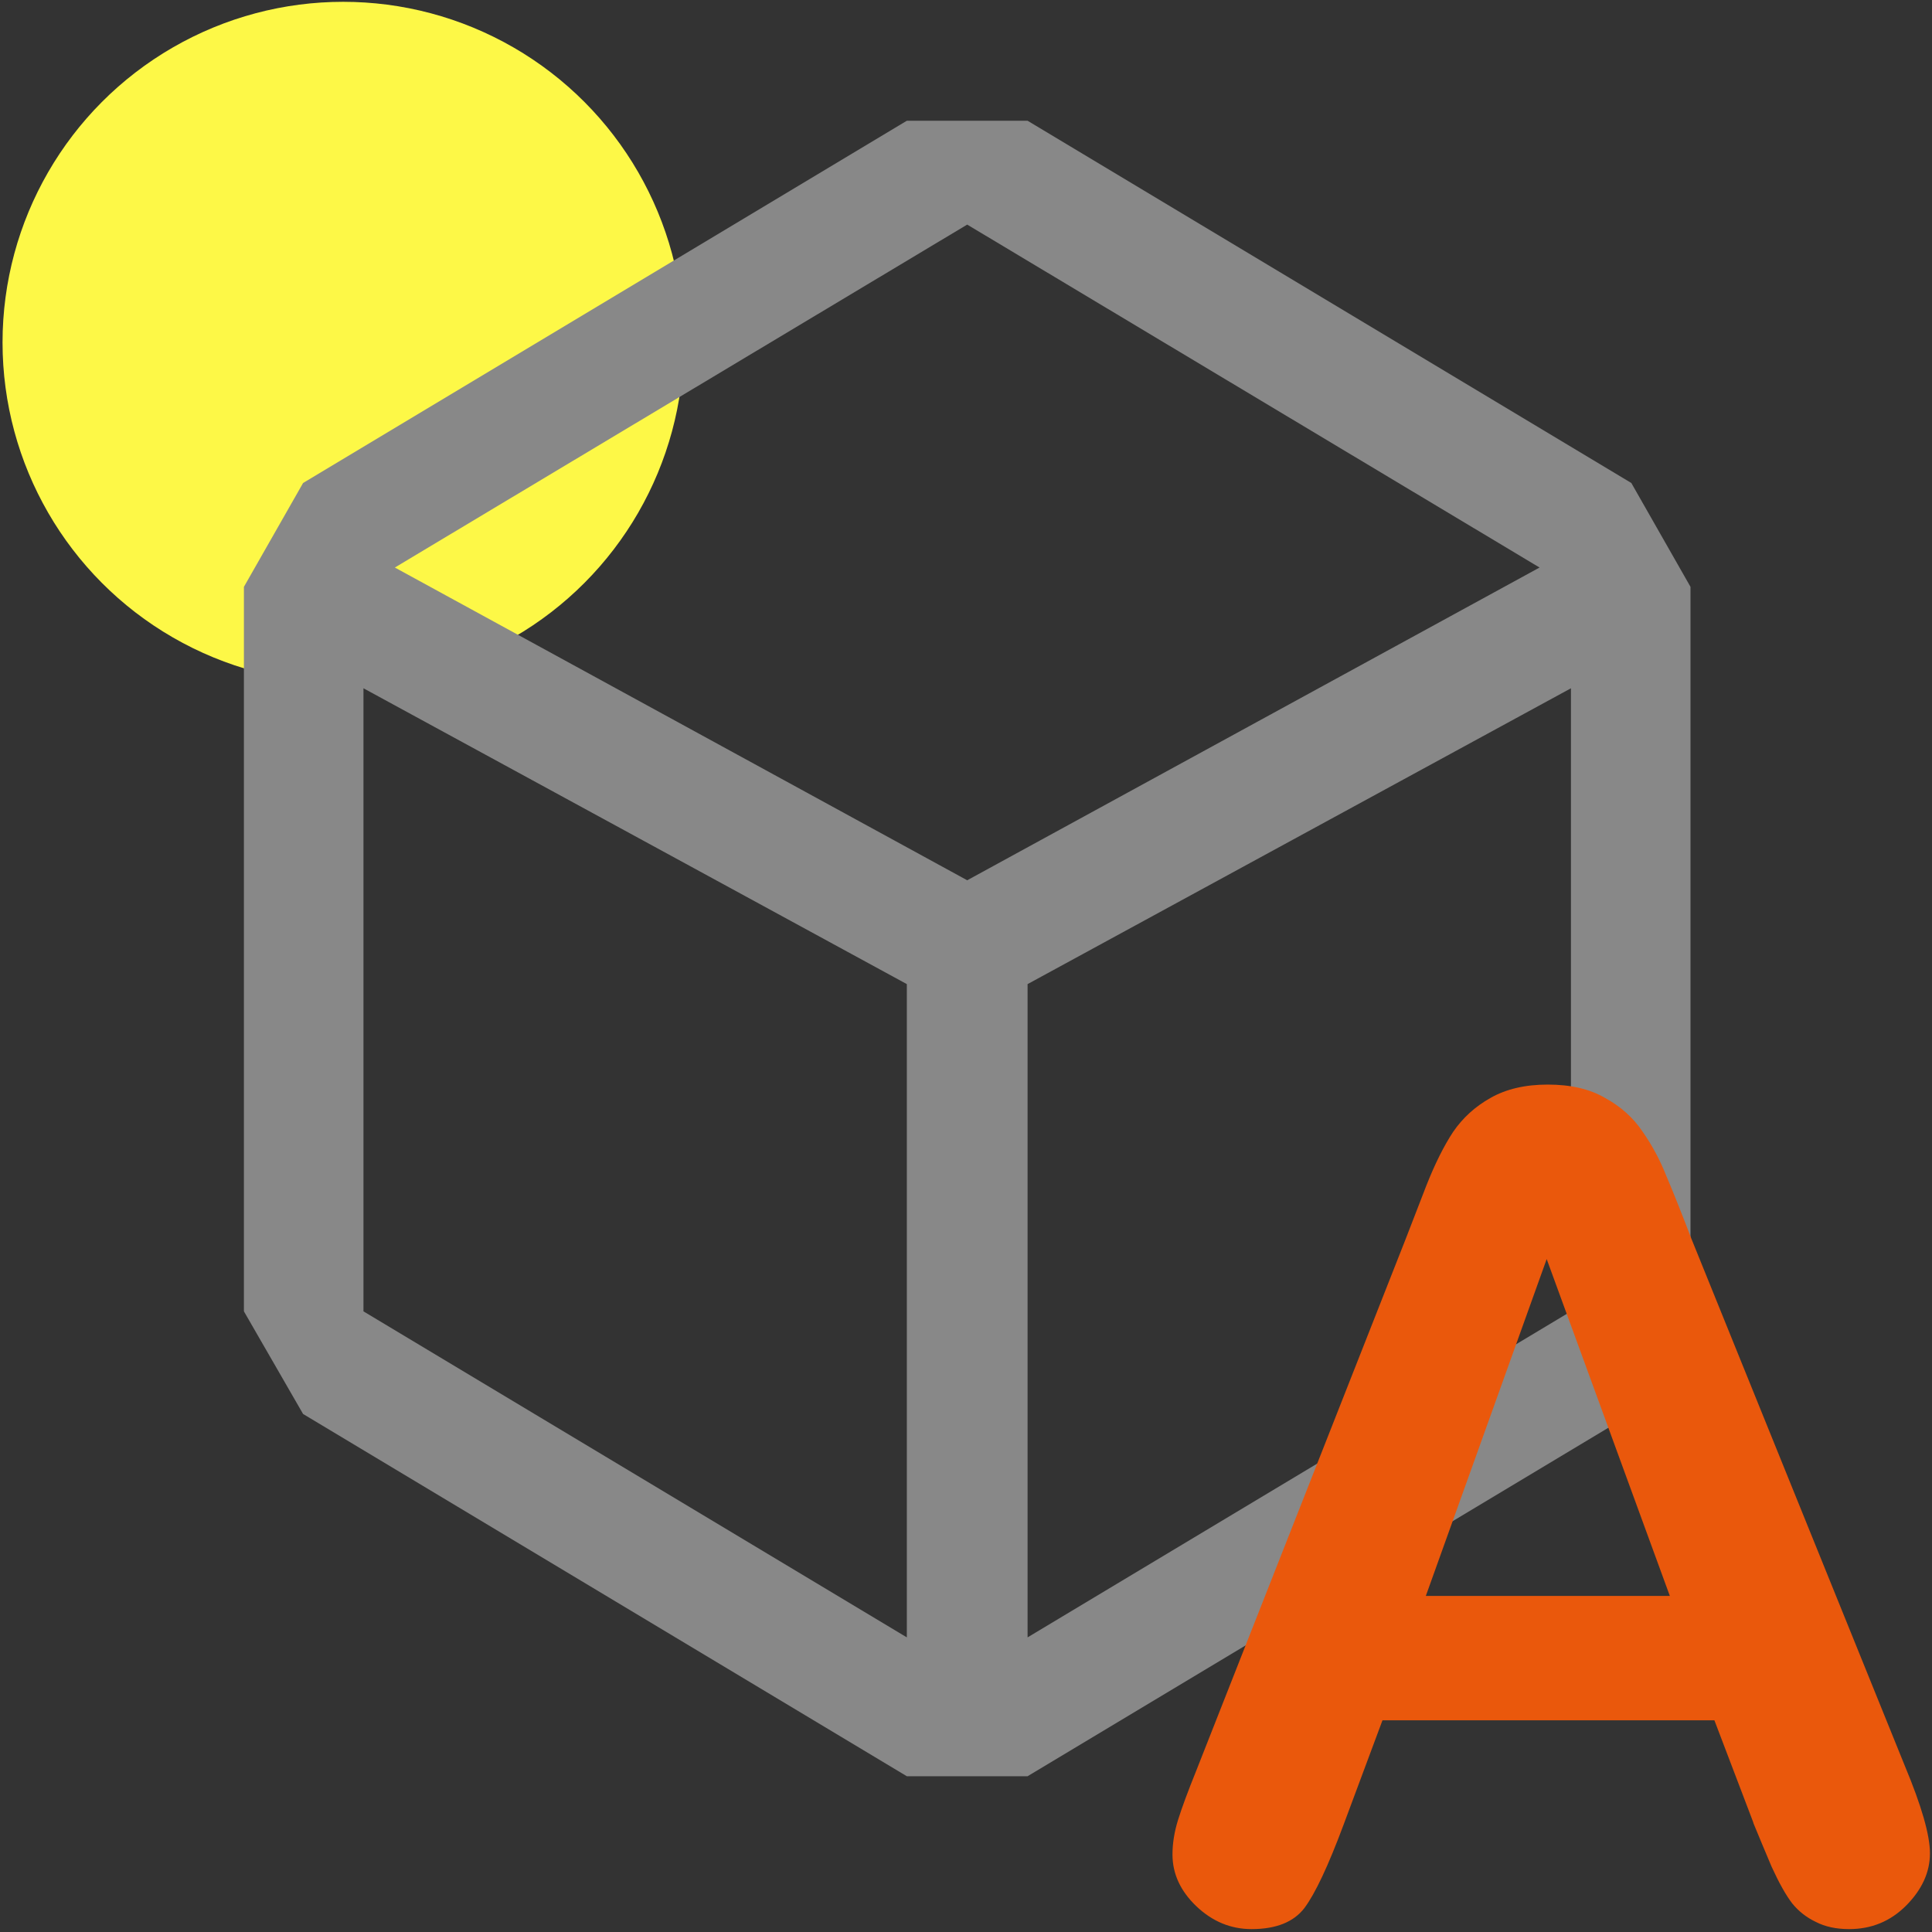 <?xml version="1.0" encoding="UTF-8" standalone="no"?>
<svg
   width="128"
   height="128"
   viewBox="0 0 16 16"
   version="1.1"
   id="svg1"
   sodipodi:docname="method-private-abstract-async.svg"
   inkscape:version="1.4 (86a8ad7, 2024-10-11)"
   xmlns:inkscape="http://www.inkscape.org/namespaces/inkscape"
   xmlns:sodipodi="http://sodipodi.sourceforge.net/DTD/sodipodi-0.dtd"
   xmlns="http://www.w3.org/2000/svg"
   xmlns:svg="http://www.w3.org/2000/svg">
  <rect x="0" y="0" width="16" height="16" fill="#333333" stroke="none"/>
  <defs
     id="defs1" />
  <sodipodi:namedview
     id="namedview1"
     pagecolor="#ffffff"
     bordercolor="#000000"
     borderopacity="0.25"
     inkscape:showpageshadow="2"
     inkscape:pageopacity="0.0"
     inkscape:pagecheckerboard="0"
     inkscape:deskcolor="#d1d1d1"
     inkscape:zoom="10.414062"
     inkscape:cx="65.440363"
     inkscape:cy="56.414106"
     inkscape:window-width="3840"
     inkscape:window-height="1529"
     inkscape:window-x="-8"
     inkscape:window-y="89"
     inkscape:window-maximized="1"
     inkscape:current-layer="svg1"
     showgrid="false" />
  <circle
     style="fill:#fdf847;fill-opacity:1;stroke-width:0.125"
     id="path2"
     cx="2.842"
     cy="2.836"
     r="2.821" />
  <path
     fill="#666666"
     d="m13.51 4l-5-3h-1l-5 3l-.49.86v6l.49.85l5 3h1l5-3l.49-.85v-6zm-6 9.56l-4.5-2.7V5.7l4.5 2.45zM3.27 4.7l4.74-2.84l4.74 2.84l-4.74 2.59zm9.74 6.16l-4.5 2.7V8.15l4.5-2.45z"
     id="path1"
     style="fill:#888888;fill-opacity:1" />
  <path
     style="font-size:9.448px;font-family:'Arial Rounded MT Bold';-inkscape-font-specification:'Arial Rounded MT Bold, ';fill:#ea580c;stroke-width:0.787"
     d="M 14.521,15.095 14.198,14.247 h -2.749 l -0.323,0.867 q -0.189,0.507 -0.323,0.687 -0.134,0.175 -0.438,0.175 -0.258,0 -0.457,-0.189 -0.198,-0.189 -0.198,-0.429 0,-0.138 0.046,-0.286 0.046,-0.148 0.152,-0.411 l 1.73,-4.392 q 0.074,-0.189 0.175,-0.452 0.106,-0.268 0.221,-0.443 0.12,-0.175 0.309,-0.281 0.194,-0.111 0.475,-0.111 0.286,0 0.475,0.111 0.194,0.106 0.309,0.277 0.12,0.171 0.198,0.369 0.083,0.194 0.208,0.521 l 1.767,4.364 q 0.208,0.498 0.208,0.724 0,0.235 -0.198,0.434 -0.194,0.194 -0.471,0.194 -0.161,0 -0.277,-0.06 -0.115,-0.055 -0.194,-0.152 -0.078,-0.101 -0.171,-0.304 -0.088,-0.208 -0.152,-0.364 z m -2.713,-1.878 h 2.021 L 12.809,10.427 Z"
     id="text1"
     aria-label="A" />
</svg>
